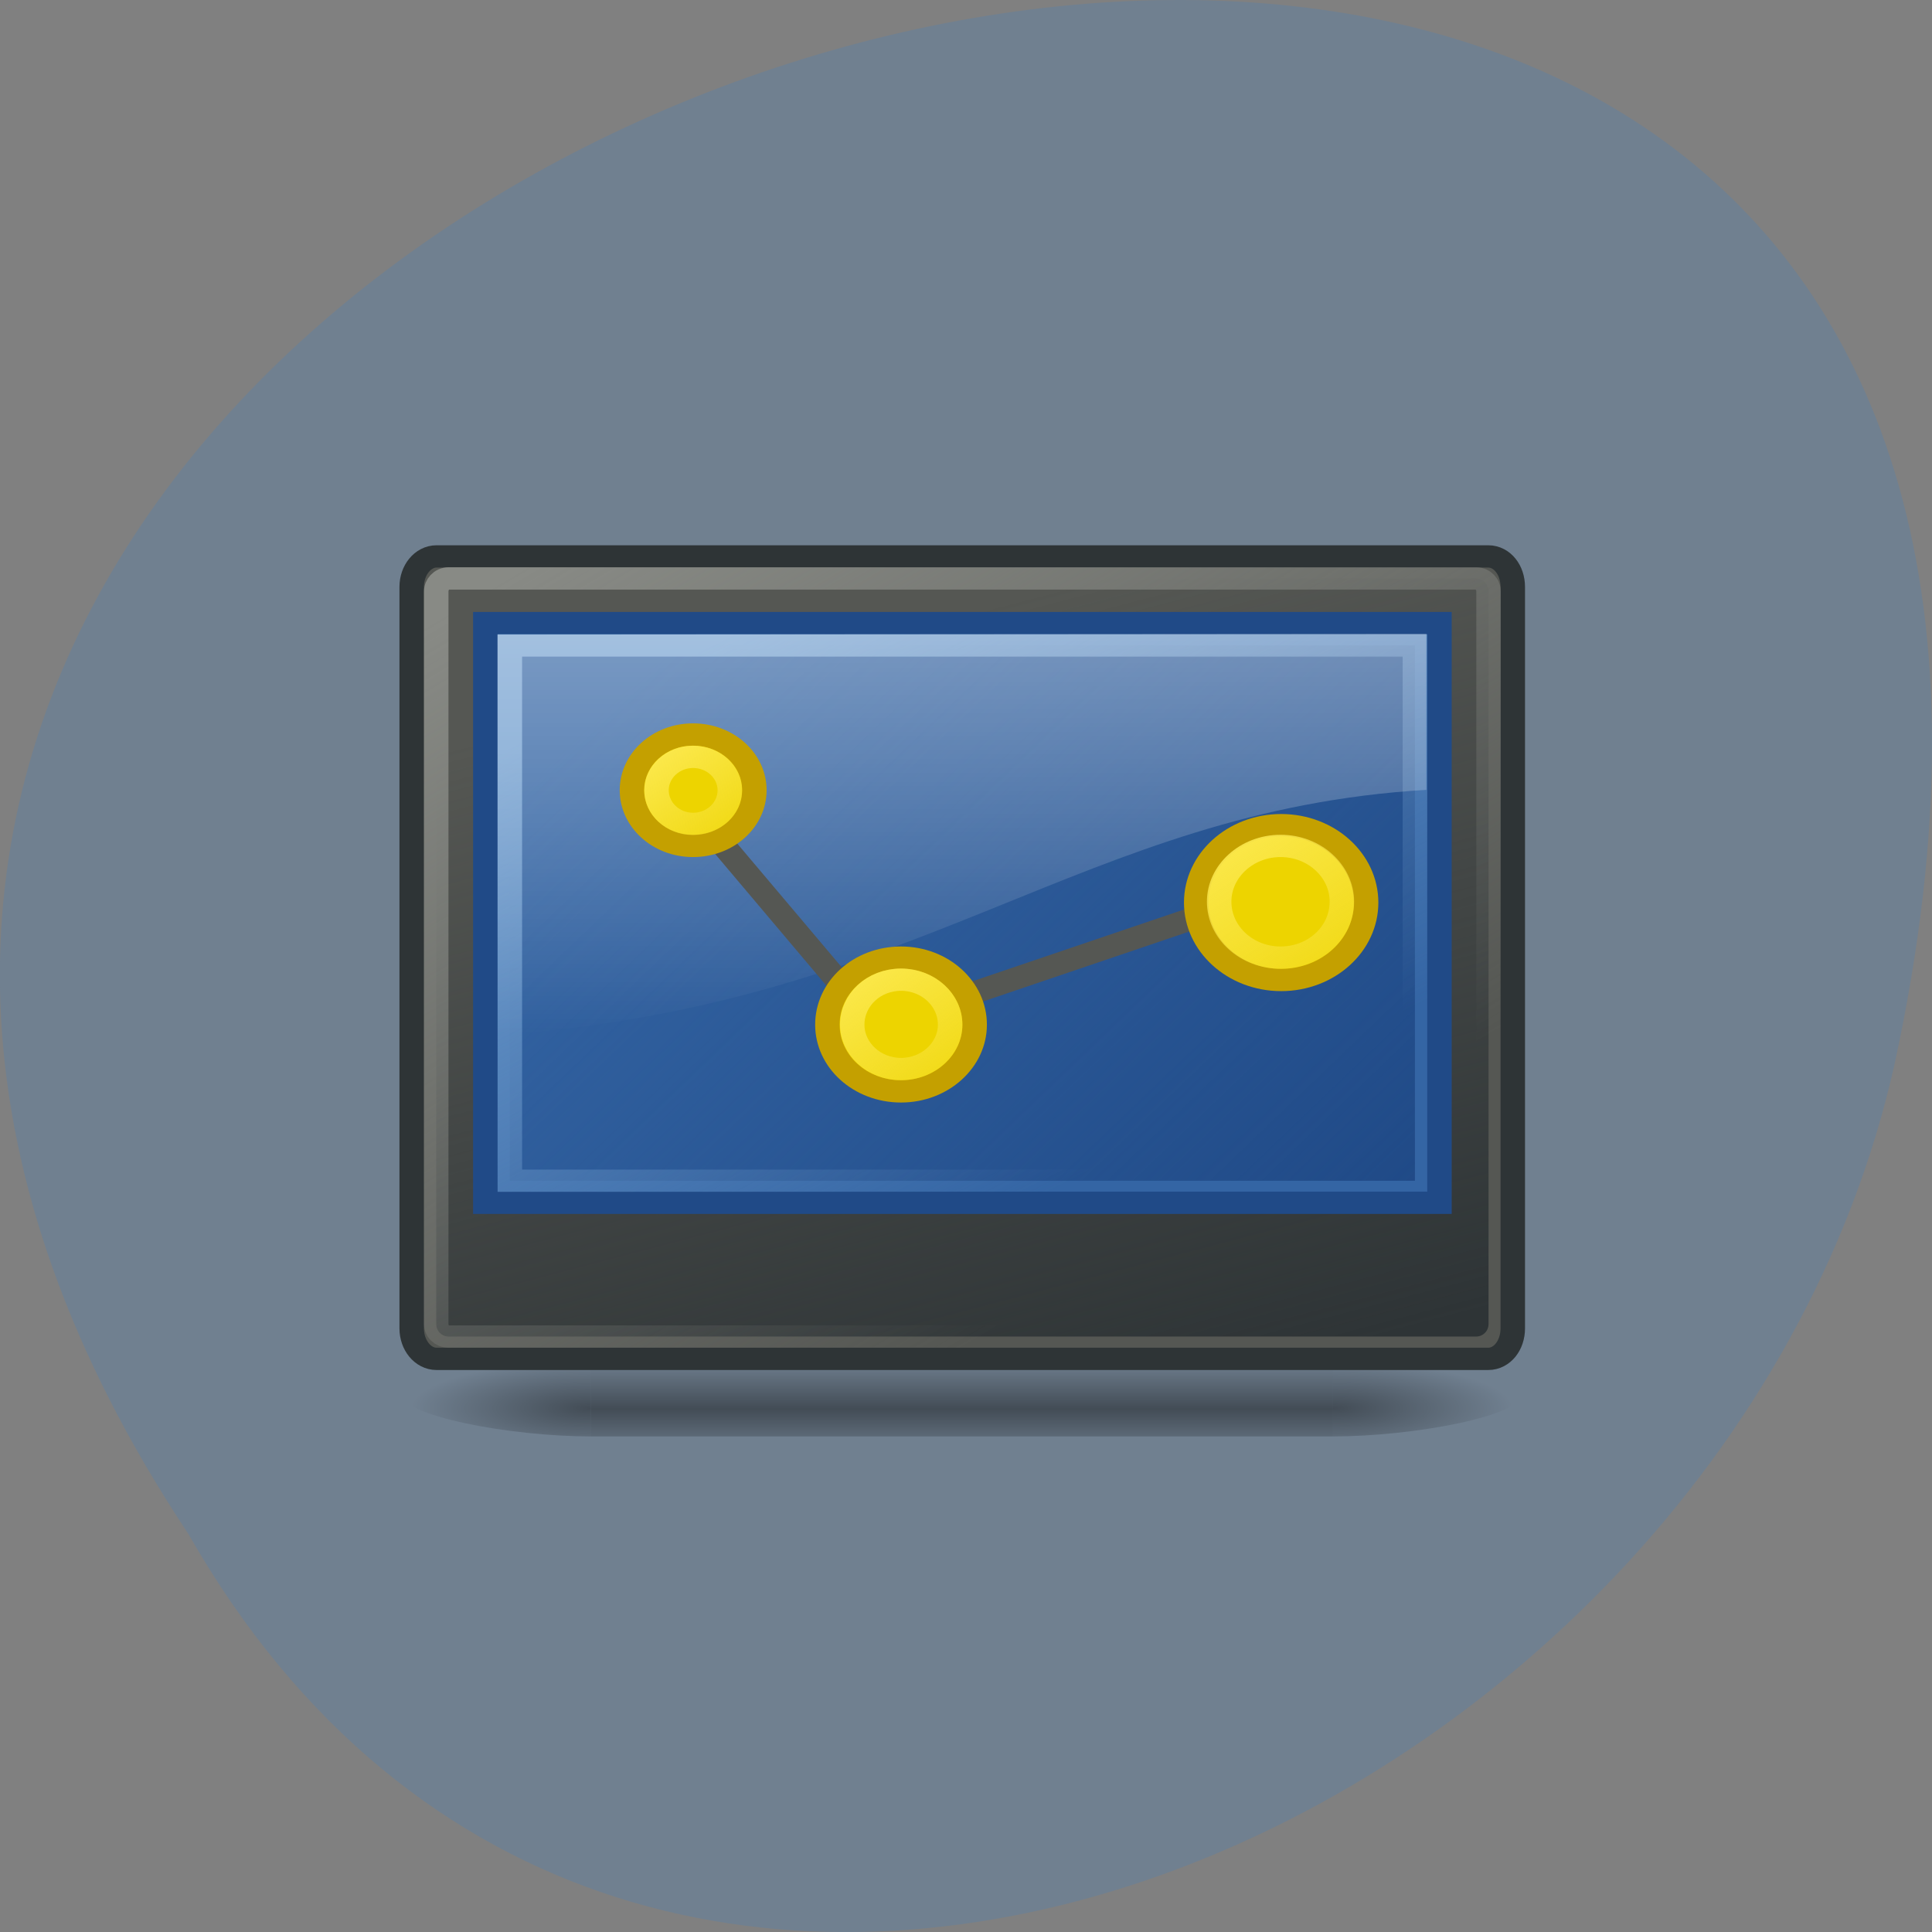 
<svg xmlns="http://www.w3.org/2000/svg" xmlns:xlink="http://www.w3.org/1999/xlink" width="24px" height="24px" viewBox="0 0 24 24" version="1.1">
<rect x="0" y="0" width="24" height="24" fill="#808080" stroke="none"/>
<defs>
<linearGradient id="linear0" gradientUnits="userSpaceOnUse" x1="0" y1="366.65" x2="0" y2="609.51" gradientTransform="matrix(0.019,0,0,0.005,5.048,15.062)">
<stop offset="0" style="stop-color:rgb(0%,0%,0%);stop-opacity:0;"/>
<stop offset="0.5" style="stop-color:rgb(0%,0%,0%);stop-opacity:0.404;"/>
<stop offset="1" style="stop-color:rgb(0%,0%,0%);stop-opacity:0;"/>
</linearGradient>
<radialGradient id="radial0" gradientUnits="userSpaceOnUse" cx="605.71" cy="486.65" fx="605.71" fy="486.65" r="117.14" gradientTransform="matrix(0.019,0,0,0.005,5.052,15.062)">
<stop offset="0" style="stop-color:rgb(0%,0%,0%);stop-opacity:0.404;"/>
<stop offset="1" style="stop-color:rgb(0%,0%,0%);stop-opacity:0;"/>
</radialGradient>
<radialGradient id="radial1" gradientUnits="userSpaceOnUse" cx="605.71" cy="486.65" fx="605.71" fy="486.65" r="117.14" gradientTransform="matrix(-0.019,0,0,0.005,18.846,15.062)">
<stop offset="0" style="stop-color:rgb(0%,0%,0%);stop-opacity:0.404;"/>
<stop offset="1" style="stop-color:rgb(0%,0%,0%);stop-opacity:0;"/>
</radialGradient>
<linearGradient id="linear1" gradientUnits="userSpaceOnUse" x1="39.23" y1="40" x2="31.33" y2="9" gradientTransform="matrix(1.001,0,0,1.135,-0.027,-1.312)">
<stop offset="0" style="stop-color:rgb(18.039%,20.392%,21.176%);stop-opacity:1;"/>
<stop offset="1" style="stop-color:rgb(18.039%,20.392%,21.176%);stop-opacity:0;"/>
</linearGradient>
<linearGradient id="linear2" gradientUnits="userSpaceOnUse" x1="6.193" y1="9" x2="24" y2="40" gradientTransform="matrix(1.001,0,0,1.135,-0.027,-1.312)">
<stop offset="0" style="stop-color:rgb(53.333%,54.118%,52.157%);stop-opacity:1;"/>
<stop offset="1" style="stop-color:rgb(53.333%,54.118%,52.157%);stop-opacity:0;"/>
</linearGradient>
<linearGradient id="linear3" gradientUnits="userSpaceOnUse" x1="40.733" y1="38.835" x2="12.49" y2="12" gradientTransform="matrix(0.997,0,0,0.996,0.062,0.097)">
<stop offset="0" style="stop-color:rgb(12.549%,29.02%,52.941%);stop-opacity:1;"/>
<stop offset="1" style="stop-color:rgb(12.549%,29.02%,52.941%);stop-opacity:0;"/>
</linearGradient>
<linearGradient id="linear4" gradientUnits="userSpaceOnUse" x1="15.175" y1="11.588" x2="28.941" y2="36.32" gradientTransform="matrix(0.997,0,0,0.996,0.062,0.097)">
<stop offset="0" style="stop-color:rgb(44.706%,62.353%,81.176%);stop-opacity:1;"/>
<stop offset="1" style="stop-color:rgb(44.706%,62.353%,81.176%);stop-opacity:0;"/>
</linearGradient>
<linearGradient id="linear5" gradientUnits="userSpaceOnUse" x1="0" y1="5.1" x2="0" y2="26.04" gradientTransform="matrix(0.321,0,0,0.276,4.244,5.668)">
<stop offset="0" style="stop-color:rgb(100%,100%,100%);stop-opacity:0.4;"/>
<stop offset="1" style="stop-color:rgb(100%,100%,100%);stop-opacity:0;"/>
</linearGradient>
<linearGradient id="linear6" gradientUnits="userSpaceOnUse" x1="19.524" y1="26.93" x2="24.664" y2="33.92" >
<stop offset="0" style="stop-color:rgb(98.824%,91.373%,30.98%);stop-opacity:1;"/>
<stop offset="1" style="stop-color:rgb(98.824%,91.373%,30.98%);stop-opacity:0;"/>
</linearGradient>
<linearGradient id="linear7" gradientUnits="userSpaceOnUse" x1="34.53" y1="20.788" x2="40.954" y2="29.525" >
<stop offset="0" style="stop-color:rgb(98.824%,91.373%,30.98%);stop-opacity:1;"/>
<stop offset="1" style="stop-color:rgb(98.824%,91.373%,30.98%);stop-opacity:0;"/>
</linearGradient>
<linearGradient id="linear8" gradientUnits="userSpaceOnUse" x1="11.518" y1="17.07" x2="15.373" y2="22.315" >
<stop offset="0" style="stop-color:rgb(98.824%,91.373%,30.98%);stop-opacity:1;"/>
<stop offset="1" style="stop-color:rgb(98.824%,91.373%,30.98%);stop-opacity:0;"/>
</linearGradient>
</defs>
<g id="surface1">
<path style=" stroke:none;fill-rule:nonzero;fill:rgb(43.922%,50.196%,56.471%);fill-opacity:1;" d="M 2.34 19.055 C -9.656 1.008 28.602 -10.102 23.535 13.219 C 21.375 22.859 7.844 28.711 2.34 19.055 Z M 2.34 19.055 "/>
<path style=" stroke:none;fill-rule:nonzero;fill:url(#linear0);" d="M 7.34 16.734 L 16.559 16.734 L 16.559 17.844 L 7.34 17.844 Z M 7.34 16.734 "/>
<path style=" stroke:none;fill-rule:nonzero;fill:url(#radial0);" d="M 16.559 16.734 C 16.559 16.734 16.559 17.844 16.559 17.844 C 17.543 17.844 18.938 17.594 18.938 17.289 C 18.938 16.984 17.836 16.734 16.559 16.734 Z M 16.559 16.734 "/>
<path style=" stroke:none;fill-rule:nonzero;fill:url(#radial1);" d="M 7.34 16.734 C 7.34 16.734 7.34 17.844 7.34 17.844 C 6.355 17.844 4.961 17.594 4.961 17.289 C 4.961 16.984 6.062 16.734 7.34 16.734 Z M 7.34 16.734 "/>
<path style="fill-rule:nonzero;fill:rgb(33.333%,34.118%,32.549%);fill-opacity:1;stroke-width:1;stroke-linecap:butt;stroke-linejoin:miter;stroke:rgb(18.039%,20.392%,21.176%);stroke-opacity:1;stroke-miterlimit:4;" d="M 2.513 8.509 L 45.488 8.509 C 46.054 8.509 46.491 9.115 46.491 9.878 L 46.491 43.127 C 46.491 43.889 46.054 44.496 45.488 44.496 L 2.513 44.496 C 1.96 44.496 1.497 43.889 1.497 43.127 L 1.497 9.878 C 1.497 9.115 1.96 8.509 2.513 8.509 Z M 2.513 8.509 " transform="matrix(0.304,0,0,0.277,4.659,4.555)"/>
<path style="fill-rule:nonzero;fill:url(#linear1);stroke-width:1;stroke-linecap:butt;stroke-linejoin:miter;stroke:url(#linear2);stroke-miterlimit:4;" d="M 3.001 9.496 L 44.999 9.496 C 45.269 9.496 45.501 9.765 45.501 10.075 L 45.501 42.929 C 45.501 43.254 45.269 43.494 44.999 43.494 L 3.001 43.494 C 2.731 43.494 2.5 43.254 2.5 42.929 L 2.5 10.075 C 2.5 9.765 2.731 9.496 3.001 9.496 Z M 3.001 9.496 " transform="matrix(0.304,0,0,0.277,4.659,4.555)"/>
<path style="fill-rule:nonzero;fill:rgb(20.392%,39.608%,64.314%);fill-opacity:1;stroke-width:1;stroke-linecap:butt;stroke-linejoin:miter;stroke:rgb(12.549%,29.02%,52.941%);stroke-opacity:1;stroke-miterlimit:4;" d="M 4.506 11.5 L 43.495 11.5 L 43.495 37.496 L 4.506 37.496 Z M 4.506 11.5 " transform="matrix(0.304,0,0,0.277,4.659,4.555)"/>
<path style="fill-rule:nonzero;fill:url(#linear3);stroke-width:1;stroke-linecap:butt;stroke-linejoin:miter;stroke:url(#linear4);stroke-miterlimit:4;" d="M 5.509 12.502 L 42.492 12.502 L 42.492 36.508 L 5.509 36.508 Z M 5.509 12.502 " transform="matrix(0.304,0,0,0.277,4.659,4.555)"/>
<path style=" stroke:none;fill-rule:evenodd;fill:url(#linear5);" d="M 6.18 7.883 L 6.18 12.859 C 11.453 12.484 13.43 10.066 17.719 9.812 L 17.719 7.875 Z M 6.18 7.883 "/>
<path style="fill:none;stroke-width:1;stroke-linecap:butt;stroke-linejoin:miter;stroke:rgb(33.333%,34.118%,32.549%);stroke-opacity:1;stroke-miterlimit:4;" d="M 12.003 18.571 L 20.464 29.565 L 36.576 23.567 " transform="matrix(0.304,0,0,0.277,4.659,4.555)"/>
<path style="fill-rule:nonzero;fill:rgb(92.941%,83.137%,0%);fill-opacity:1;stroke-width:1;stroke-linecap:butt;stroke-linejoin:miter;stroke:rgb(76.863%,62.745%,0%);stroke-opacity:1;stroke-miterlimit:4;" d="M 15.5 18.994 C 15.5 20.377 14.382 21.492 12.993 21.492 C 11.617 21.492 10.498 20.377 10.498 18.994 C 10.498 17.611 11.617 16.496 12.993 16.496 C 14.382 16.496 15.5 17.611 15.5 18.994 Z M 15.5 18.994 " transform="matrix(0.304,0,0,0.277,4.659,4.555)"/>
<path style="fill-rule:nonzero;fill:rgb(92.941%,83.137%,0%);fill-opacity:1;stroke-width:1;stroke-linecap:butt;stroke-linejoin:miter;stroke:rgb(76.863%,62.745%,0%);stroke-opacity:1;stroke-miterlimit:4;" d="M 24.502 29.508 C 24.502 31.159 23.151 32.5 21.493 32.5 C 19.821 32.5 18.484 31.159 18.484 29.508 C 18.484 27.843 19.821 26.502 21.493 26.502 C 23.151 26.502 24.502 27.843 24.502 29.508 Z M 24.502 29.508 " transform="matrix(0.304,0,0,0.277,4.659,4.555)"/>
<path style="fill-rule:nonzero;fill:rgb(92.941%,83.137%,0%);fill-opacity:1;stroke-width:1;stroke-linecap:butt;stroke-linejoin:miter;stroke:rgb(76.863%,62.745%,0%);stroke-opacity:1;stroke-miterlimit:4;" d="M 40.498 24.032 C 40.498 25.952 38.942 27.504 37.026 27.504 C 35.11 27.504 33.555 25.952 33.555 24.032 C 33.555 22.113 35.11 20.561 37.026 20.561 C 38.942 20.561 40.498 22.113 40.498 24.032 Z M 40.498 24.032 " transform="matrix(0.304,0,0,0.277,4.659,4.555)"/>
<path style="fill:none;stroke-width:1;stroke-linecap:butt;stroke-linejoin:miter;stroke:url(#linear6);stroke-miterlimit:4;" d="M 23.499 29.508 C 23.499 30.595 22.599 31.498 21.493 31.498 C 20.387 31.498 19.499 30.595 19.499 29.508 C 19.499 28.393 20.387 27.49 21.493 27.49 C 22.599 27.49 23.499 28.393 23.499 29.508 Z M 23.499 29.508 " transform="matrix(0.304,0,0,0.277,4.659,4.555)"/>
<path style="fill:none;stroke-width:1;stroke-linecap:butt;stroke-linejoin:miter;stroke:url(#linear7);stroke-miterlimit:4;" d="M 39.508 23.99 C 39.508 25.387 38.39 26.502 37.001 26.502 C 35.625 26.502 34.493 25.387 34.493 23.99 C 34.493 22.621 35.625 21.492 37.001 21.492 C 38.39 21.492 39.508 22.621 39.508 23.99 Z M 39.508 23.99 " transform="matrix(0.304,0,0,0.277,4.659,4.555)"/>
<path style="fill:none;stroke-width:1;stroke-linecap:butt;stroke-linejoin:miter;stroke:url(#linear8);stroke-miterlimit:4;" d="M 14.497 18.994 C 14.497 19.827 13.829 20.504 12.993 20.504 C 12.17 20.504 11.501 19.827 11.501 18.994 C 11.501 18.176 12.17 17.498 12.993 17.498 C 13.829 17.498 14.497 18.176 14.497 18.994 Z M 14.497 18.994 " transform="matrix(0.304,0,0,0.277,4.659,4.555)"/>
</g>
</svg>

